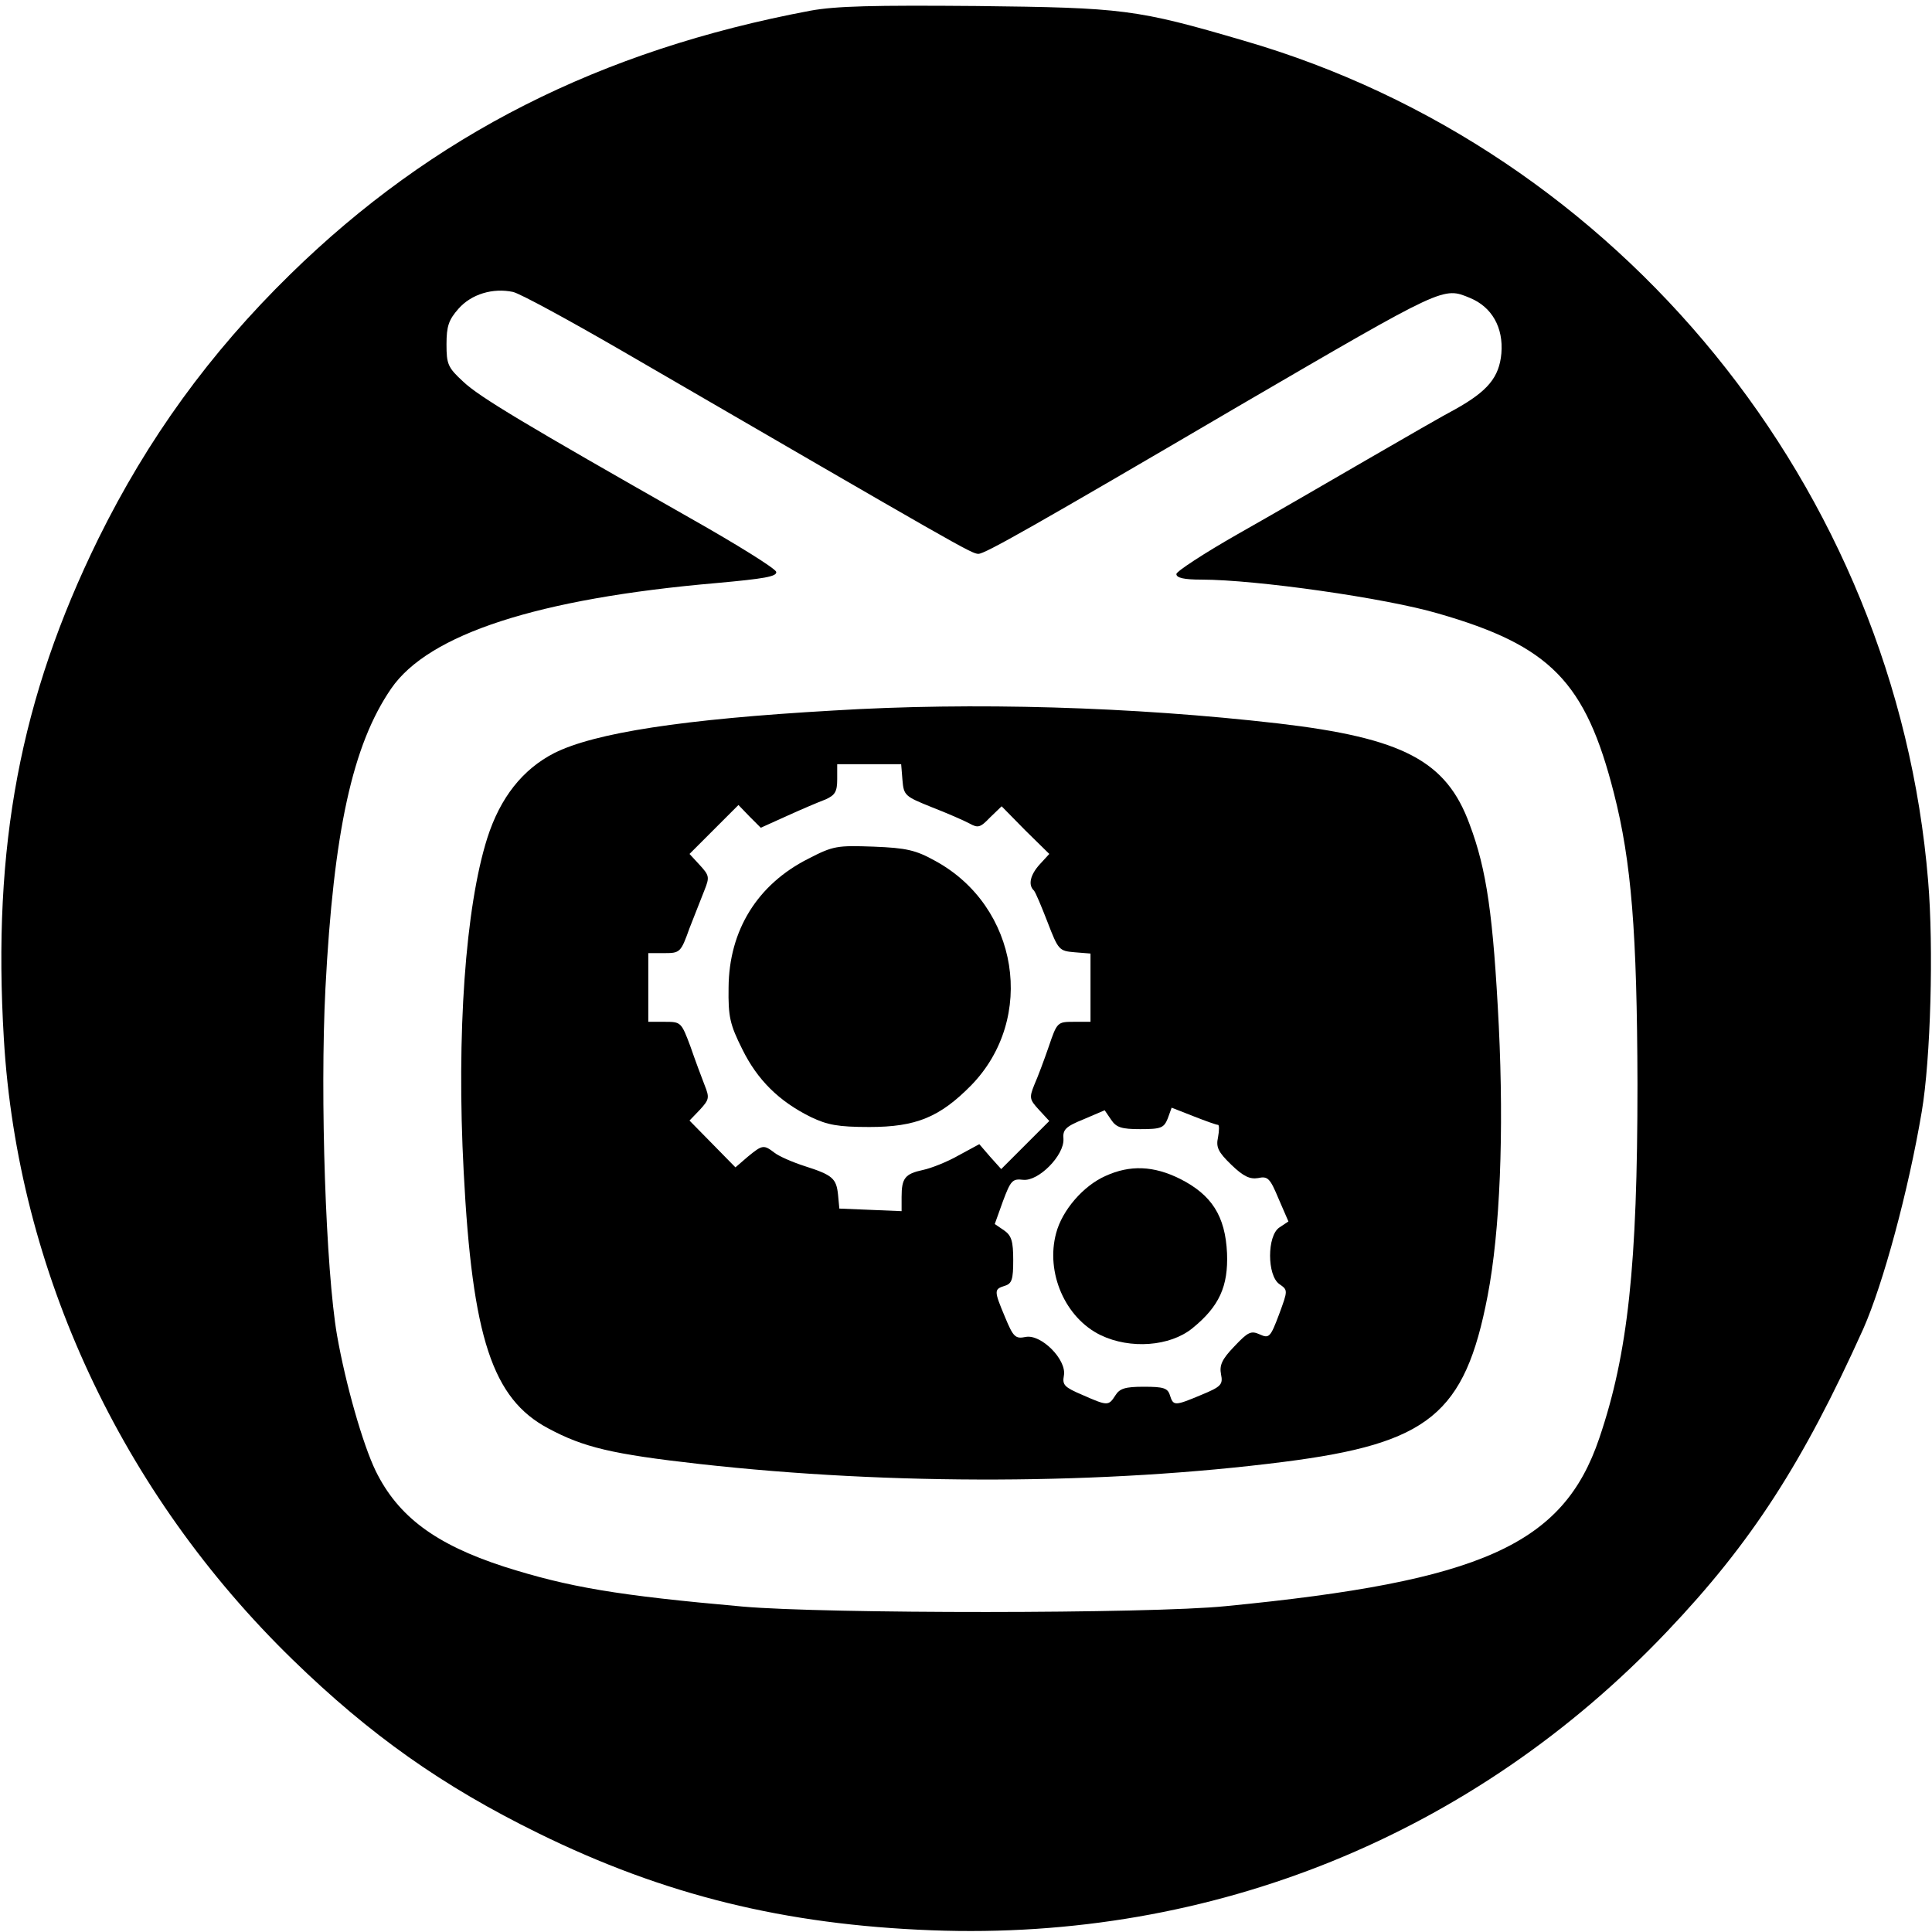 <?xml version="1.0" standalone="no"?>
<!DOCTYPE svg PUBLIC "-//W3C//DTD SVG 20010904//EN"
 "http://www.w3.org/TR/2001/REC-SVG-20010904/DTD/svg10.dtd">
<svg version="1.0" xmlns="http://www.w3.org/2000/svg"
 width="450pt" height="450pt" viewBox="0 0 450 450"
 preserveAspectRatio="xMidYMid meet">

<g transform="translate(0,450) scale(0.1,-0.1)"
fill="#000000" stroke="none">
<path d="M1887 4475 c-489 -92 -879 -289 -1211 -614 -188 -184 -332 -383 -447
-616 -182 -371 -247 -716 -220 -1165 32 -540 274 -1058 673 -1446 180 -175
348 -294 572 -404 293 -144 574 -213 916 -226 654 -25 1263 222 1713 696 196
206 316 392 457 705 46 104 105 321 136 505 21 123 28 384 15 538 -75 914
-718 1703 -1593 1957 -252 74 -282 77 -623 81 -241 2 -328 0 -388 -11z m-442
-790 c796 -462 818 -475 834 -475 15 0 125 62 611 347 477 278 471 275 534
249 51 -21 78 -69 73 -129 -5 -56 -32 -88 -107 -130 -25 -13 -117 -66 -205
-117 -88 -51 -224 -130 -302 -174 -79 -45 -143 -87 -143 -93 0 -9 18 -13 58
-13 127 0 430 -43 552 -79 261 -75 343 -159 409 -418 41 -160 54 -325 55 -678
0 -422 -22 -628 -89 -825 -84 -248 -274 -333 -870 -391 -177 -18 -933 -18
-1125 -1 -293 26 -405 45 -556 93 -160 52 -247 117 -299 223 -30 62 -70 202
-90 316 -26 151 -40 553 -27 808 19 365 63 567 153 698 87 127 342 210 758
246 110 10 141 15 139 26 -2 8 -92 64 -200 125 -385 219 -491 282 -529 318
-36 33 -39 41 -39 87 0 42 5 57 28 83 30 34 80 49 127 39 17 -4 129 -65 250
-135z"/>
<path d="M1940 2845 c-350 -20 -555 -52 -649 -99 -74 -38 -126 -104 -156 -198
-51 -161 -72 -456 -55 -777 20 -387 67 -529 197 -598 82 -44 148 -60 353 -83
447 -50 945 -48 1360 5 338 43 422 111 475 387 29 151 38 380 26 628 -13 257
-28 364 -68 470 -54 148 -155 201 -446 235 -339 39 -712 50 -1037 30z m162
-162 c3 -36 6 -38 68 -63 36 -14 75 -31 88 -38 20 -11 25 -10 48 14 l27 26 55
-56 56 -55 -22 -24 c-22 -24 -28 -48 -14 -61 4 -4 18 -38 32 -74 25 -65 27
-67 63 -70 l37 -3 0 -80 0 -79 -39 0 c-38 0 -39 -1 -58 -57 -11 -32 -26 -72
-34 -90 -12 -30 -11 -34 11 -58 l24 -26 -56 -56 -56 -56 -26 29 -25 29 -48
-26 c-26 -15 -64 -30 -83 -34 -42 -9 -50 -19 -50 -63 l0 -33 -72 3 -73 3 -3
32 c-4 38 -12 46 -78 67 -28 9 -60 23 -70 31 -25 19 -28 19 -62 -9 l-29 -25
-53 54 -54 55 24 25 c22 24 23 28 11 58 -7 18 -22 58 -33 90 -21 56 -22 57
-59 57 l-39 0 0 80 0 80 38 0 c36 0 38 2 58 58 12 31 28 71 35 89 12 30 11 34
-11 58 l-24 26 57 57 57 57 26 -27 26 -26 62 28 c33 15 73 32 89 38 22 10 27
18 27 47 l0 35 74 0 75 0 3 -37z m735 -803 c3 0 3 -13 0 -29 -5 -23 0 -34 31
-64 28 -27 43 -34 62 -31 23 5 28 0 48 -48 l23 -53 -21 -14 c-29 -19 -29 -112
0 -132 20 -14 20 -14 -1 -71 -20 -53 -23 -56 -45 -46 -20 9 -27 6 -59 -28 -29
-30 -35 -44 -31 -65 5 -24 0 -29 -46 -48 -62 -26 -65 -26 -73 -1 -5 17 -15 20
-61 20 -43 0 -56 -4 -66 -20 -16 -25 -18 -25 -77 1 -42 18 -47 23 -43 45 7 37
-53 97 -89 90 -24 -5 -29 0 -48 46 -26 62 -26 65 -1 73 17 5 20 15 20 60 0 44
-4 57 -21 69 l-22 15 19 53 c18 48 22 53 47 50 36 -4 96 57 94 95 -2 22 5 29
47 46 l49 21 15 -22 c12 -18 24 -22 68 -22 49 0 55 3 64 25 l9 25 51 -20 c28
-11 53 -20 57 -20z"/>
<path d="M1883 2500 c-119 -60 -185 -167 -186 -300 -1 -68 3 -86 32 -144 35
-71 85 -121 160 -158 38 -18 62 -23 136 -23 109 0 164 23 237 97 152 156 111
417 -84 523 -45 25 -67 30 -143 33 -85 3 -94 2 -152 -28z"/>
<path d="M2575 1761 c-52 -23 -101 -80 -115 -133 -25 -92 21 -198 104 -238 69
-33 161 -26 213 16 63 51 84 98 81 175 -4 87 -36 136 -109 173 -62 31 -117 33
-174 7z"/>
</g>
</svg>
